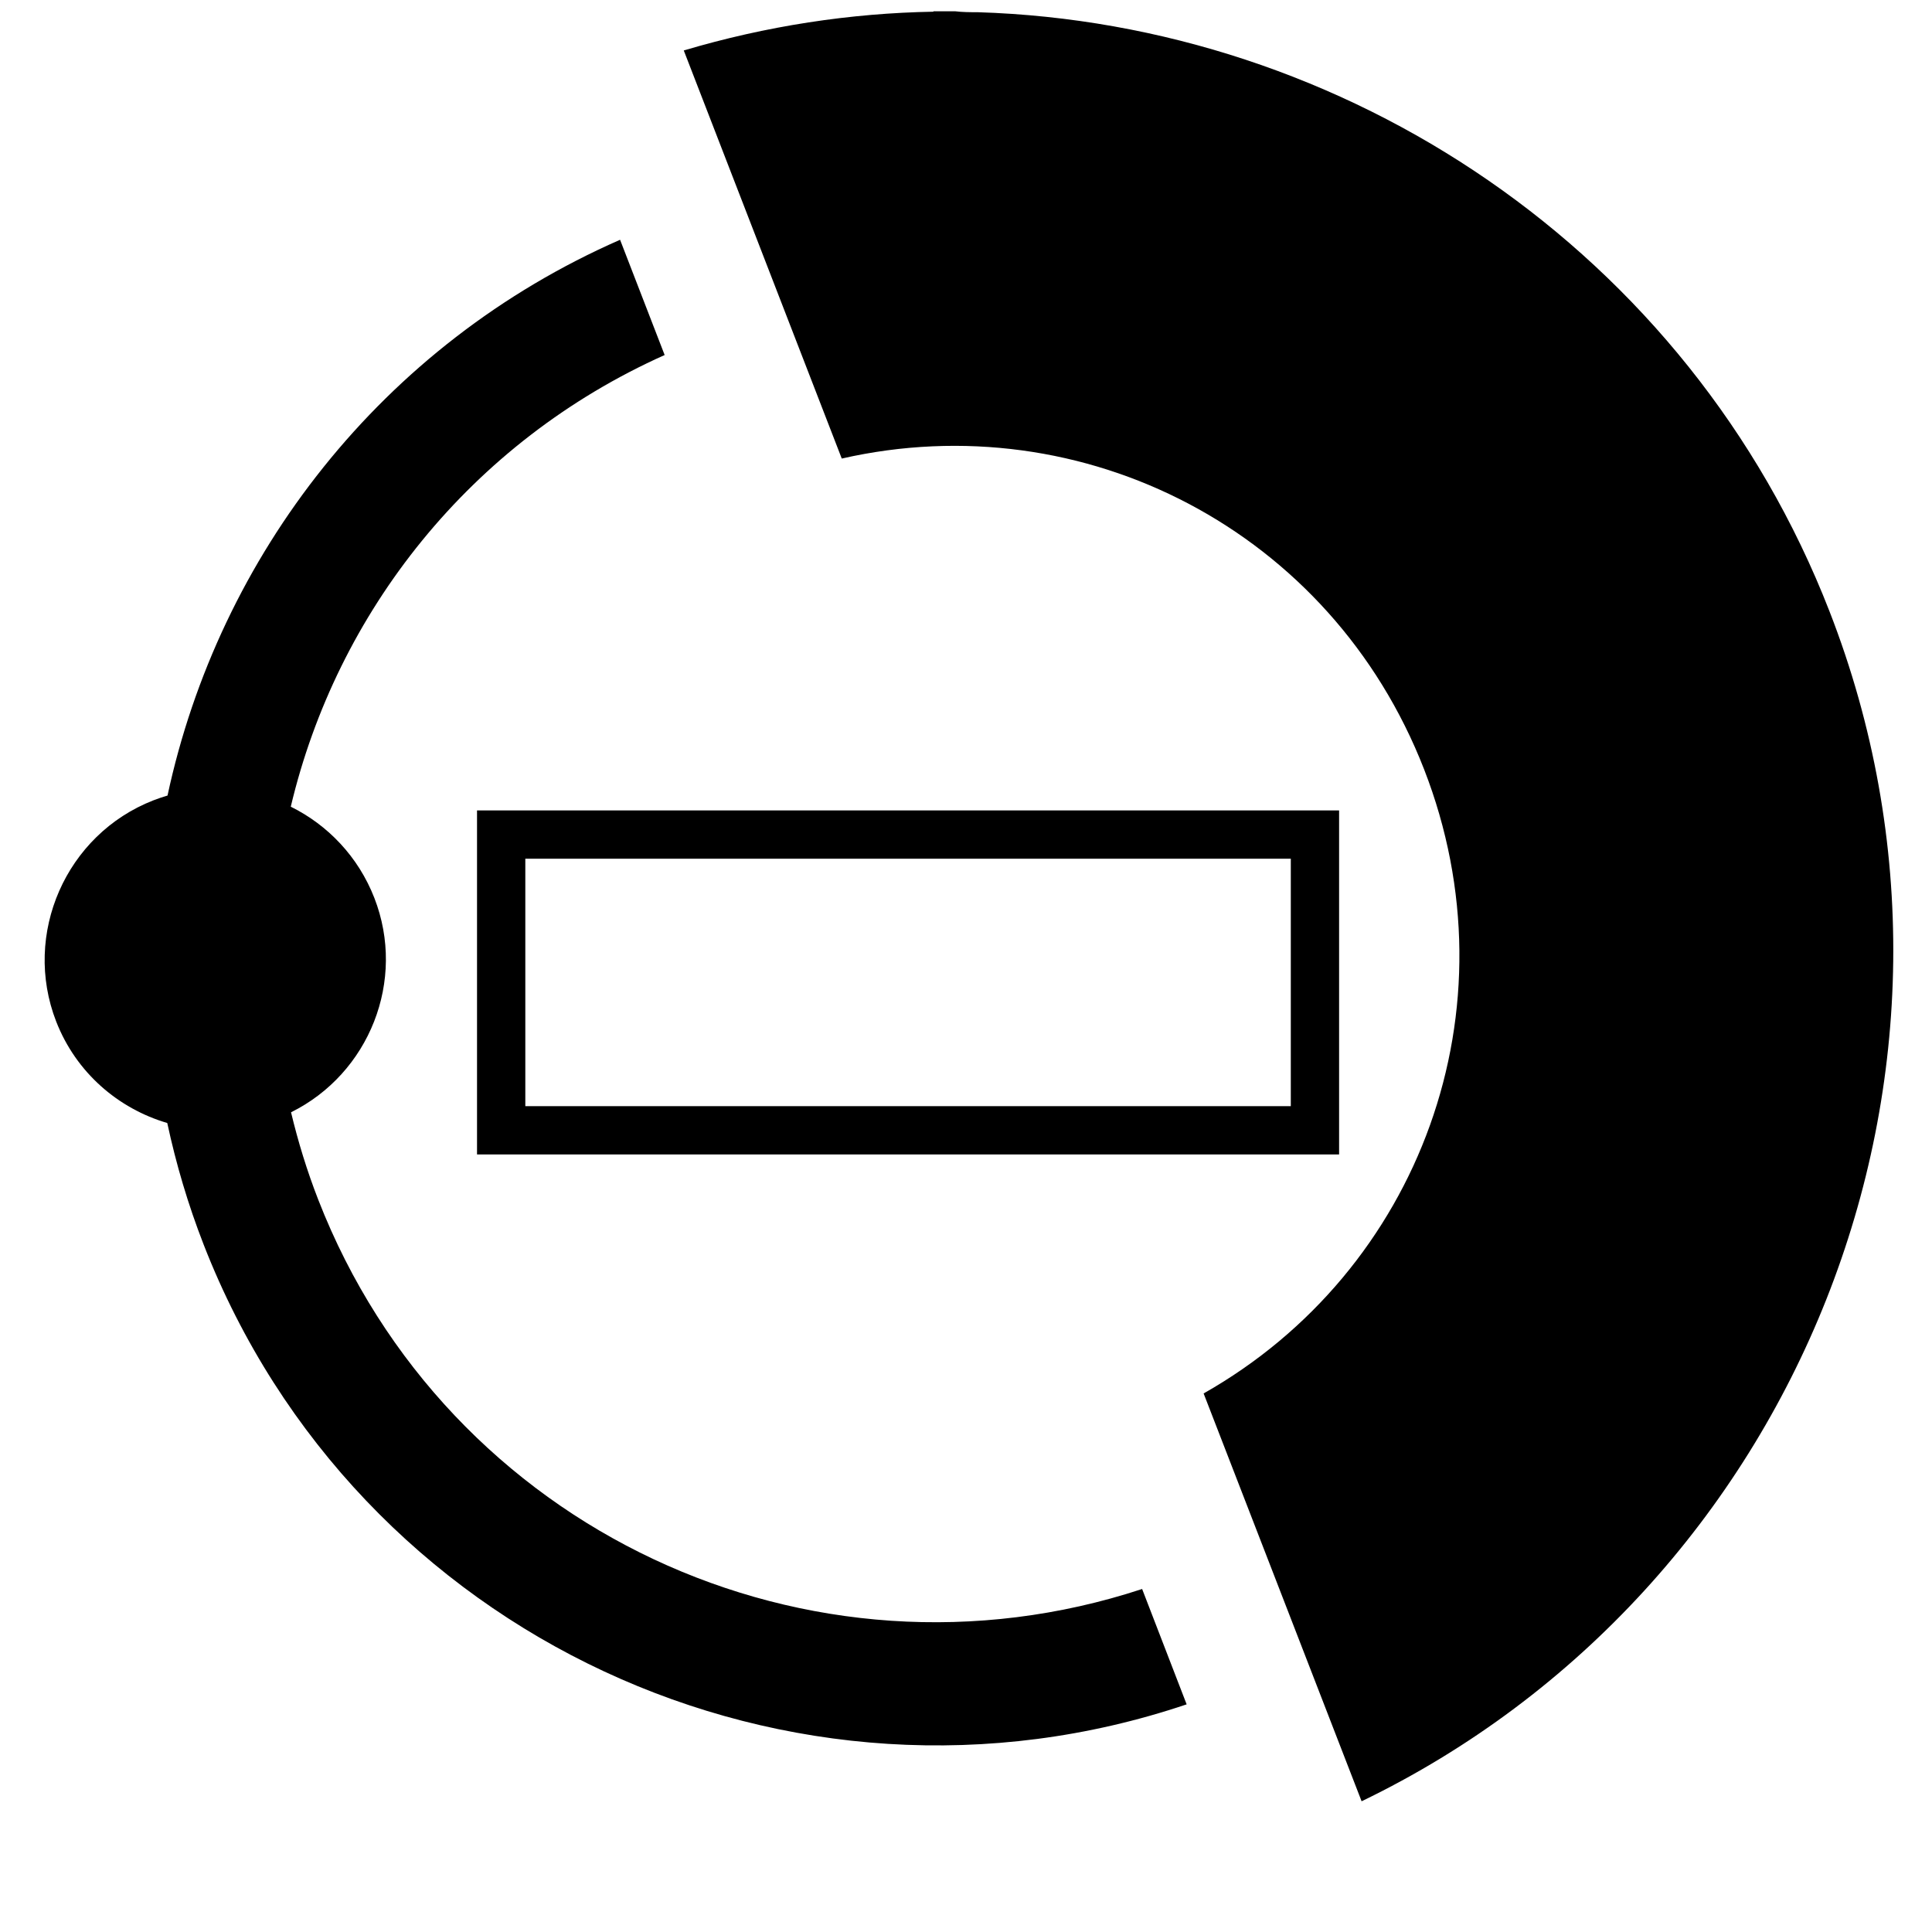 <?xml version="1.0" encoding="UTF-8" standalone="no"?>
<!-- Created with Inkscape (http://www.inkscape.org/) -->

<svg
   xmlns:dc="http://purl.org/dc/elements/1.1/"
   xmlns:cc="http://creativecommons.org/ns#"
   xmlns:rdf="http://www.w3.org/1999/02/22-rdf-syntax-ns#"
   xmlns:svg="http://www.w3.org/2000/svg"
   xmlns="http://www.w3.org/2000/svg"
   xmlns:sodipodi="http://sodipodi.sourceforge.net/DTD/sodipodi-0.dtd"
   xmlns:inkscape="http://www.inkscape.org/namespaces/inkscape"
   width="16"
   height="16"
   id="svg4808"
   version="1.1"
   inkscape:version="0.48.3.1 r9886"
   sodipodi:docname="logo16.svg"
   inkscape:export-filename="/home/carles/Projectes/MTCF/logo16d.png"
   inkscape:export-xdpi="90"
   inkscape:export-ydpi="90">
  <defs
     id="defs4810" />
  <sodipodi:namedview
     id="base"
     pagecolor="#ffffff"
     bordercolor="#666666"
     borderopacity="1.0"
     inkscape:pageopacity="0.0"
     inkscape:pageshadow="2"
     inkscape:zoom="7.9195959"
     inkscape:cx="10.011164"
     inkscape:cy="16.006716"
     inkscape:document-units="px"
     inkscape:current-layer="g3764"
     showgrid="false"
     inkscape:window-width="1920"
     inkscape:window-height="1021"
     inkscape:window-x="0"
     inkscape:window-y="27"
     inkscape:window-maximized="1" />
  <g
     inkscape:label="Capa 1"
     inkscape:groupmode="layer"
     id="capa1"
     transform="translate(0,-1036.362)">
    <g
       id="g4843"
       transform="matrix(0.956,0,0,0.956,18.429,38.545)">
      <g
         id="g3764"
         transform="matrix(0.743,0,0,0.743,28.853,238.795)">
        <path
           style="font-size:medium;font-style:normal;font-variant:normal;font-weight:normal;font-stretch:normal;text-indent:0;text-align:start;text-decoration:none;line-height:normal;letter-spacing:normal;word-spacing:normal;text-transform:none;direction:ltr;block-progression:tb;writing-mode:lr-tb;text-anchor:start;baseline-shift:baseline;color:#000000;fill:#000000;fill-opacity:1;stroke:none;stroke-width:79.925;marker:none;visibility:visible;display:inline;overflow:visible;enable-background:accumulate;font-family:Sans;-inkscape-font-specification:Sans"
           d="m -53.895,1083.51 c -0.969,0.017 -1.948,0.166 -2.911,0.452 l 1.842,4.758 c 2.817,-0.641 5.705,0.839 6.789,3.622 1.087,2.792 -0.046,5.849 -2.57,7.278 l 1.842,4.755 c 5.091,-2.459 7.54,-8.522 5.455,-13.874 -1.642,-4.217 -5.656,-6.853 -9.931,-6.985 -0.089,0 -0.176,0 -0.265,-0.011 -0.084,-5e-4 -0.167,0 -0.251,0 z m -3.653,2.659 c -2.782,1.22 -4.677,3.685 -5.277,6.48 -0.055,0.016 -0.11,0.035 -0.165,0.056 -1.019,0.397 -1.53,1.559 -1.133,2.579 0.232,0.595 0.723,1.015 1.295,1.183 0.102,0.476 0.242,0.95 0.424,1.417 1.781,4.574 6.856,6.914 11.461,5.361 l -0.519,-1.345 c -3.878,1.275 -8.105,-0.687 -9.605,-4.537 -0.132,-0.338 -0.236,-0.679 -0.318,-1.021 0.911,-0.451 1.347,-1.536 0.971,-2.5 -0.187,-0.48 -0.543,-0.85 -0.974,-1.063 0.537,-2.266 2.092,-4.251 4.359,-5.266 l -0.519,-1.342 z"
           id="path4603"
           inkscape:connector-curvature="0" />
        <rect
           style="fill:none;stroke:#000000;stroke-width:0.563;stroke-miterlimit:4;stroke-dasharray:none"
           id="rect3817"
           width="9.488"
           height="3.448"
           x="-58.935"
           y="1093.104" />
      </g>
    </g>
  </g>
</svg>
